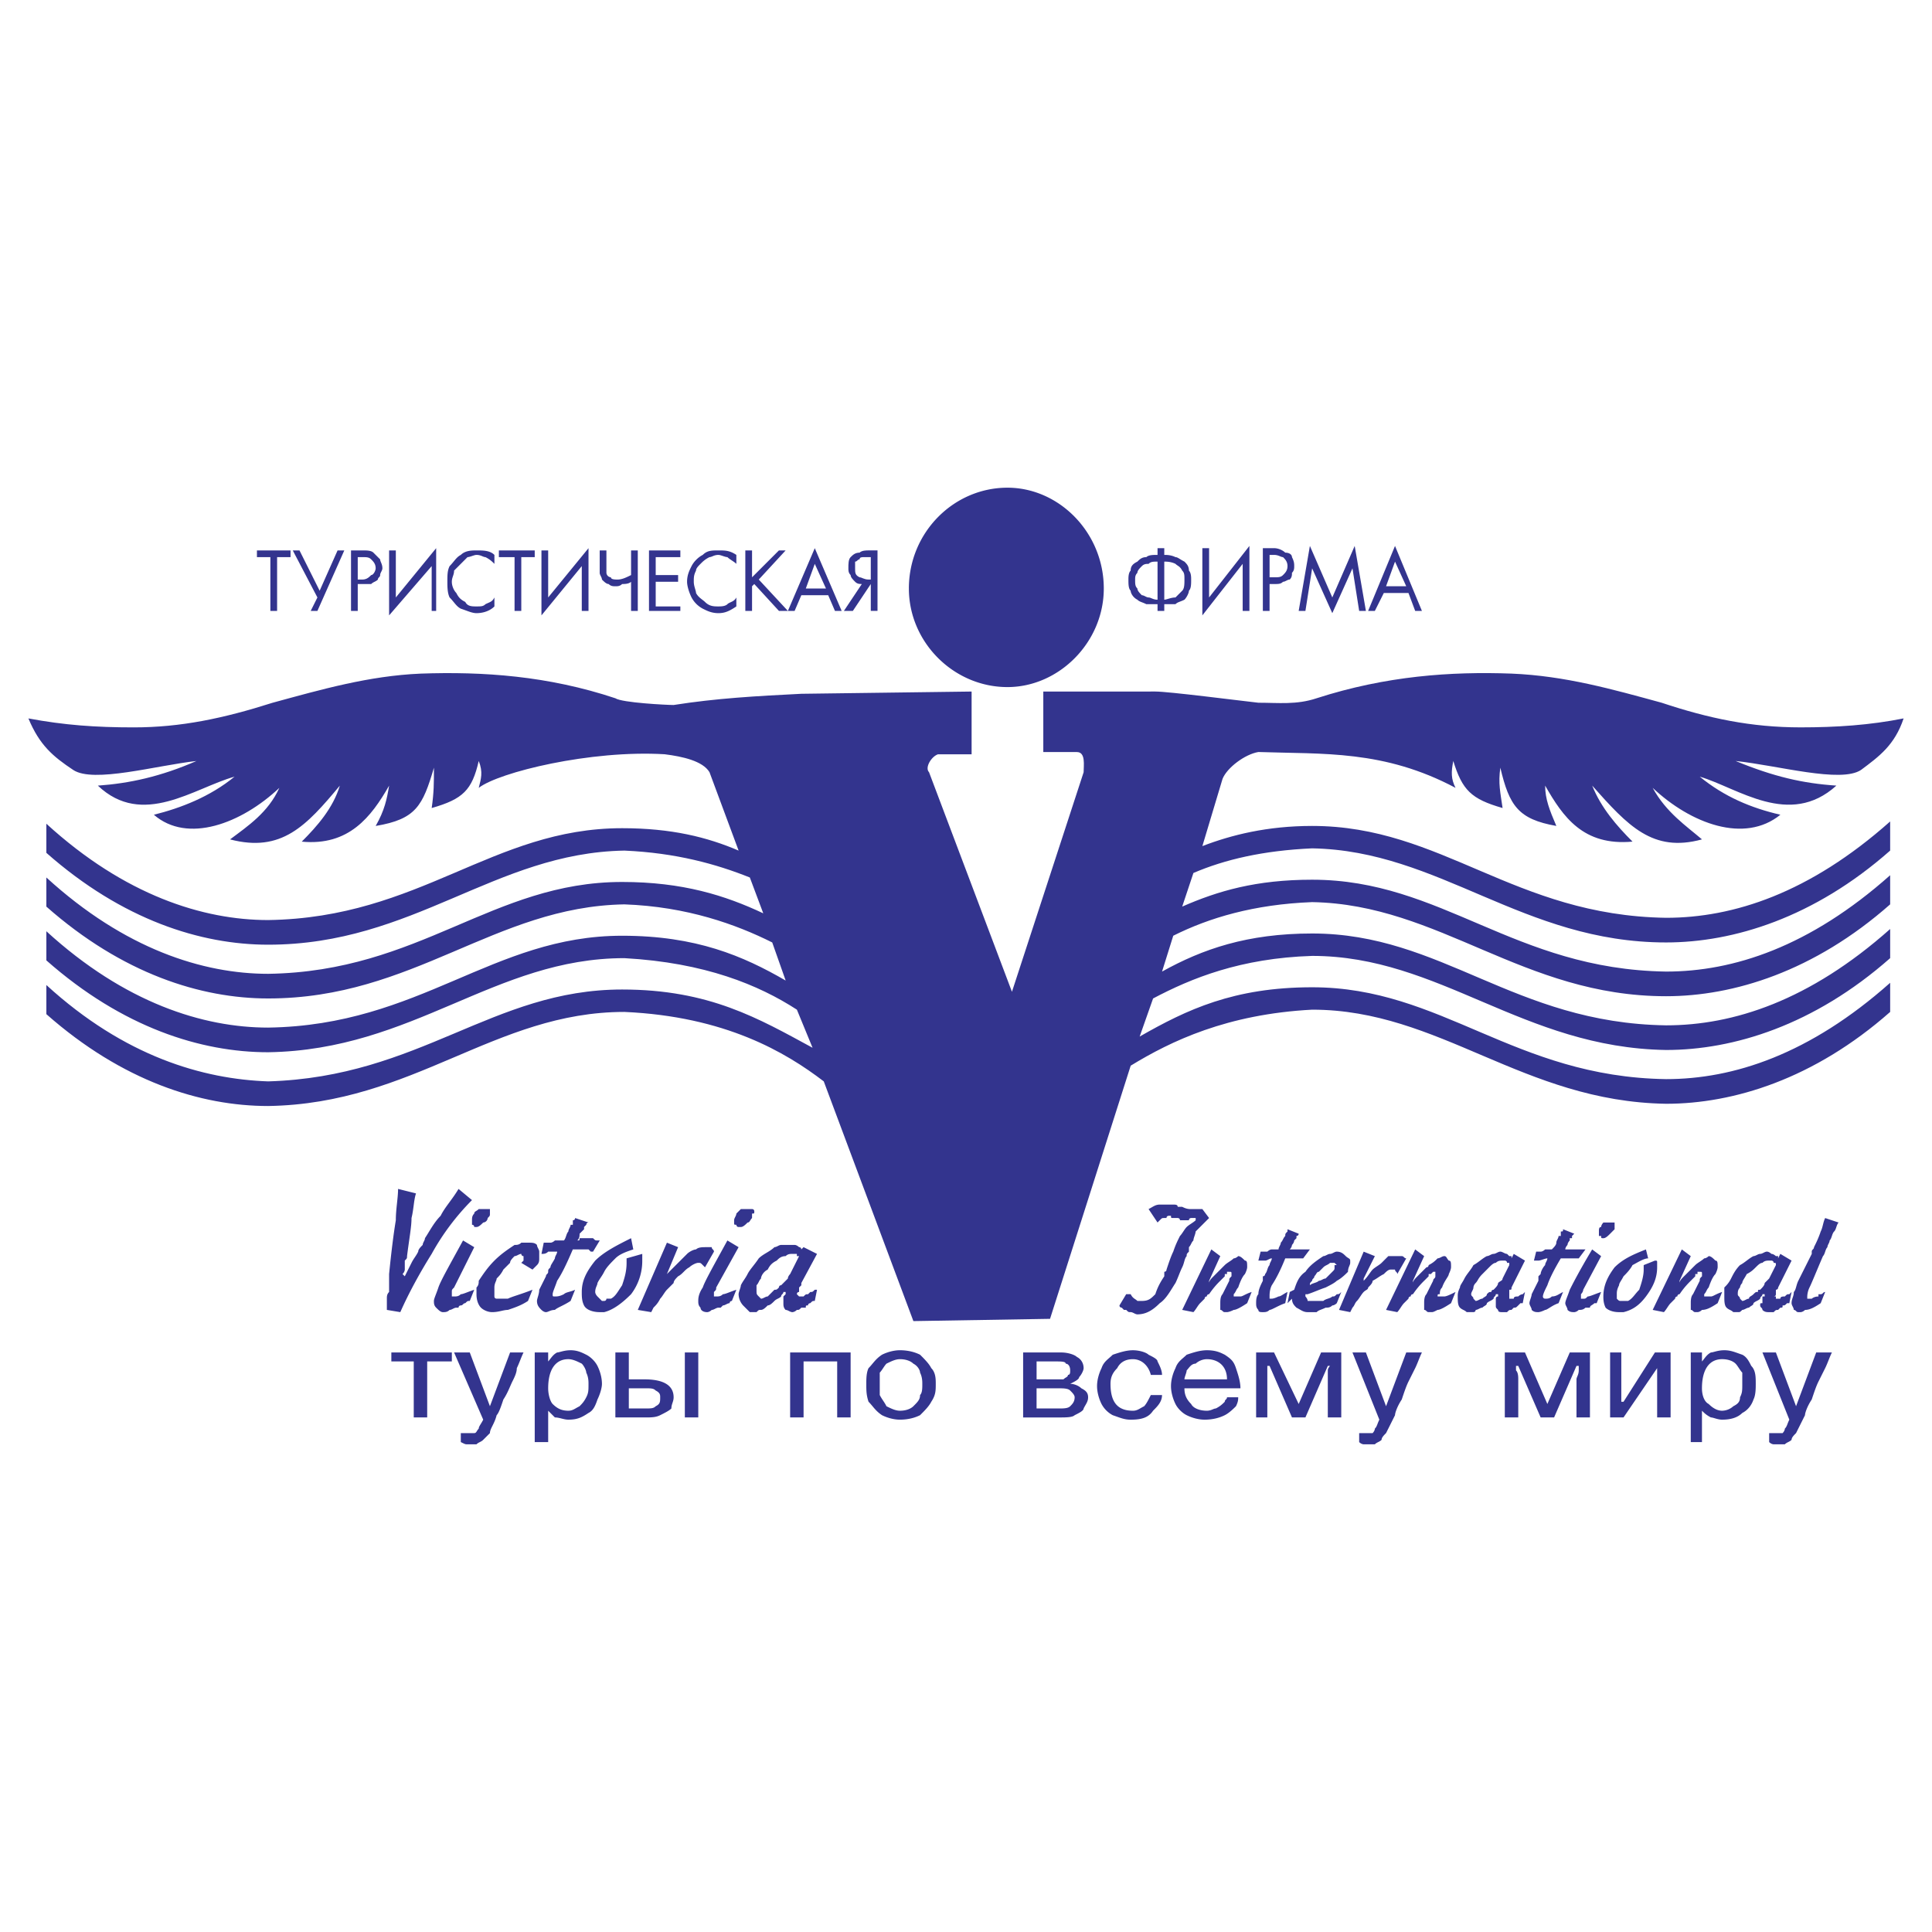 <svg xmlns="http://www.w3.org/2000/svg" width="2500" height="2500" viewBox="0 0 192.756 192.756"><g fill-rule="evenodd" clip-rule="evenodd"><path fill="#fff" d="M0 0h192.756v192.756H0V0z"/><path fill="#33348e" d="M27.646 60.95h-.671v-5.365h-1.341v-.67h3.353v.67h-1.341v5.365zM29.21 54.915h.67l2.012 4.023 1.788-4.023h.671l-2.683 6.035h-.669l.669-1.341-2.458-4.694zM35.692 57.821h.447c.447 0 .671-.224.894-.447.224 0 .447-.447.447-.671 0-.447-.224-.67-.447-.894-.223-.224-.447-.224-.894-.224h-.447v2.236zm0 3.129h-.671v-6.035h1.118c.447 0 .894 0 1.118.224l.67.67c0 .224.224.447.224.894 0 .224-.224.447-.224.671 0 .223-.223.223-.223.447-.224.224-.447.224-.671.447h-1.341v2.682zM43.516 60.95h-.448v-4.47l-4.247 4.917v-6.482h.671v4.694l4.024-4.918v6.259zM49.327 56.256c-.223-.224-.447-.447-.894-.671-.224 0-.447-.223-.895-.223-.223 0-.67.223-.894.223l-.67.671-.67.671c0 .447-.224.67-.224 1.117 0 .447.224.894.447 1.118.224.447.447.67.895.894.223.447.67.447 1.117.447.447 0 .671 0 .895-.223.447-.224.67-.224.894-.671v.894c-.447.447-1.117.671-1.788.671-.447 0-.894-.224-1.564-.447-.447-.224-.67-.671-1.117-1.118-.224-.447-.224-1.118-.224-1.564 0-.67 0-1.117.224-1.564.447-.447.67-.895 1.117-1.118.447-.447 1.118-.447 1.564-.447.671 0 1.341 0 1.788.447v.893h-.001zM52.009 60.95h-.671v-5.365h-1.564v-.67h3.576v.67h-1.341v5.365zM58.715 60.95h-.671v-4.47l-4.023 4.917v-6.482h.67v4.694l4.024-4.918v6.259zM62.962 57.374v-2.459h.67v6.035h-.67v-2.906c-.224.224-.671.224-.894.224-.224.223-.447.223-.671.223s-.447 0-.671-.223c-.223 0-.447-.224-.67-.447 0-.224-.224-.447-.224-.67v-2.235h.67v2.235a.48.48 0 0 0 .447.447c0 .224.447.224.67.224.449-.001.896-.225 1.343-.448zM64.75 54.915h3.129v.67H65.42v1.789h2.236v.67H65.42v2.459h2.459v.447H64.75v-6.035zM73.467 56.256c-.224-.224-.671-.447-.894-.671-.224 0-.67-.223-.894-.223-.447 0-.671.223-.895.223-.447.224-.67.447-.894.671s-.447.447-.447.671c-.224.447-.224.67-.224 1.117 0 .447.224.894.224 1.118.224.447.671.67.894.894.447.447.894.447 1.341.447.224 0 .67 0 .894-.223.223-.224.67-.224.894-.671v.894c-.671.447-1.118.671-1.788.671-.671 0-1.118-.224-1.564-.447a2.696 2.696 0 0 1-1.118-1.118c-.224-.447-.447-1.118-.447-1.564 0-.67.223-1.117.447-1.564s.671-.895 1.118-1.118c.447-.447.894-.447 1.564-.447s1.117 0 1.788.447v.893h.001zM77.714 54.915h.67l-2.681 2.906 2.905 3.129h-.894l-2.459-2.682-.223.223v2.459h-.671v-6.035h.671v2.682l2.682-2.682z"/><path d="M79.949 59.386l-.67 1.564h-.671l2.683-6.259 2.682 6.259h-.67l-.671-1.564h-2.683zm1.342-3.13l-.895 2.459h2.012l-1.117-2.459zM86.878 58.268L85.09 60.95h-.894l1.788-2.682c-.223 0-.447 0-.67-.224-.224-.224-.447-.447-.447-.67-.224-.224-.224-.447-.224-.671 0-.447 0-.894.224-1.118.224-.223.447-.447.894-.447.223-.224.67-.224.894-.224h.894v6.035h-.67v-2.681h-.001zm0-2.683h-.671c-.224 0-.447 0-.447.224-.224 0-.224.224-.447.224v.67c0 .447 0 .671.447.894.223 0 .447.224.894.224h.224v-2.236zM104.09 68.997v6.036h3.352c.895 0 .672 1.341.672 2.012l-7.152 21.905-8.272-21.906c-.447-.448.224-1.565.894-1.789h3.353v-6.259l-16.988.224c-4.47.224-8.494.447-12.741 1.118-.67 0-5.141-.224-5.812-.671-6.706-2.235-13.188-2.682-19.446-2.459-5.141.224-9.835 1.565-14.752 2.906-4.918 1.564-9.165 2.458-13.858 2.458-3.8 0-6.93-.224-10.506-.894 1.118 2.682 2.459 3.8 4.471 5.141 2.012 1.341 8.27-.447 12.294-.894-3.577 1.564-6.706 2.235-9.835 2.458 4.471 4.247 9.611.224 13.635-.894-2.459 2.012-5.365 3.129-8.047 3.8 3.353 2.906 8.717.895 12.517-2.682-1.117 2.458-3.129 3.8-4.917 5.141 5.141 1.341 7.6-1.341 10.953-5.365-.671 2.235-2.236 4.023-3.8 5.588 4.694.447 6.929-2.459 8.717-5.588-.223 1.341-.447 2.459-1.341 4.023 4.023-.67 4.694-2.012 5.812-5.812 0 1.565 0 2.459-.224 4.024 3.129-.894 4.023-1.788 4.694-4.694.447 1.118.224 1.788 0 2.682 2.012-1.564 11.176-3.8 18.553-3.353 1.788.224 3.8.671 4.47 1.789l2.906 7.823c-3.129-1.341-6.706-2.235-11.623-2.235-12.964 0-20.117 8.941-35.316 9.165-6.482 0-14.305-2.459-22.129-9.611v2.905c7.6 6.706 15.423 9.164 22.129 9.164 14.529 0 22.575-9.164 35.54-9.388 5.141.224 9.165 1.341 12.517 2.683l1.341 3.576c-3.8-1.788-8.047-3.129-14.082-3.129-12.964 0-20.117 8.941-35.316 9.164-6.482 0-14.305-2.458-22.129-9.611v2.905c7.6 6.706 15.423 9.165 22.129 9.165 14.529 0 22.575-9.165 35.54-9.388 6.259.223 11.176 2.012 14.752 3.8l1.341 3.801c-4.247-2.459-8.94-4.471-16.316-4.471-12.964 0-20.117 8.94-35.316 9.165-6.482 0-14.305-2.459-22.129-9.612v2.906c7.6 6.706 15.423 9.165 22.129 9.165 14.529-.225 22.575-9.388 35.54-9.388 8.047.447 13.412 2.681 17.211 5.14l1.564 3.801c-5.364-2.906-10.282-5.812-18.999-5.812-12.964 0-20.117 8.719-35.316 9.166-6.482-.225-14.305-2.459-22.129-9.613v2.906c7.6 6.707 15.423 9.164 22.129 9.164 14.529-.223 22.575-9.387 35.54-9.387 10.059.447 16.093 4.023 19.893 6.93l8.941 23.916 13.634-.225 8.047-25.258c4.023-2.459 9.611-5.141 18.105-5.588 12.74 0 21.012 9.166 35.316 9.389 6.705 0 14.752-2.459 22.352-9.164v-2.906c-8.047 7.152-15.646 9.611-22.352 9.611-15.199-.223-22.352-9.164-35.316-9.164-7.824 0-12.518 2.234-17.211 4.918l1.34-3.801c3.801-2.012 8.719-4.023 15.871-4.247 12.74 0 21.012 9.165 35.316 9.387 6.705 0 14.752-2.459 22.352-9.164v-2.906c-8.047 7.154-15.646 9.611-22.352 9.611-15.199-.223-22.352-9.164-35.316-9.164-6.482 0-10.953 1.564-14.977 3.8l1.119-3.577c3.576-1.788 8.045-3.129 13.857-3.353 12.74.224 21.012 9.389 35.316 9.389 6.705 0 14.752-2.459 22.352-9.165v-2.906c-8.047 7.152-15.646 9.612-22.352 9.612-15.199-.225-22.352-9.165-35.316-9.165-5.588 0-9.389 1.117-12.965 2.682l1.119-3.353c3.129-1.341 6.928-2.235 11.846-2.458 12.74.223 21.012 9.388 35.316 9.388 6.705 0 14.752-2.458 22.352-9.165v-2.906c-8.047 7.153-15.646 9.612-22.352 9.612-15.199-.224-22.352-9.165-35.316-9.165-4.471 0-8.047.894-10.953 2.012l2.012-6.706c.447-1.118 2.236-2.459 3.576-2.682 6.482.223 12.518-.224 19.67 3.576-.447-.894-.447-1.564-.223-2.682.895 2.906 1.787 3.8 4.918 4.694-.225-1.565-.447-2.459-.225-4.024.895 3.8 1.789 5.142 5.588 5.812-.67-1.564-1.117-2.682-1.117-4.023 1.787 3.129 3.799 6.035 8.717 5.588-1.564-1.565-3.129-3.353-4.023-5.588 3.576 4.023 6.035 6.706 10.953 5.365-1.564-1.341-3.576-2.683-4.918-5.141 3.801 3.577 9.164 5.588 12.74 2.682-2.904-.67-5.588-1.788-8.045-3.8 3.799 1.118 8.939 5.141 13.633.894-3.352-.224-6.258-.894-10.057-2.458 4.246.447 10.504 2.235 12.516.894 1.789-1.341 3.354-2.459 4.248-5.141-3.354.67-6.707.894-10.283.894-4.916 0-9.164-.894-13.857-2.458-4.918-1.341-9.611-2.683-14.977-2.906-6.035-.223-12.518.224-19.445 2.459-2.012.671-3.801.447-5.812.447-2.012-.224-8.939-1.118-10.281-1.118H104.09v.001z" fill="#33348e"/><path d="M100.514 48.657c5.141 0 9.611 4.47 9.611 10.059 0 5.364-4.471 9.834-9.611 9.834-5.365 0-9.835-4.47-9.835-9.834-.001-5.589 4.47-10.059 9.835-10.059zM41.504 119.066c-.224.67-.224 1.564-.447 2.457 0 .895-.224 2.012-.447 3.801 0 .223 0 .223-.224.447v.895s0 .223-.224.447l.224.223.67-1.342c.223-.447.447-.67.67-1.117 0-.223.224-.447.447-.67 0-.225.224-.447.224-.672.447-.67.894-1.564 1.564-2.234.447-.895 1.118-1.564 1.788-2.682l1.341 1.117a24.037 24.037 0 0 0-4.023 5.365c-1.118 1.787-2.235 3.799-3.129 5.811l-1.341-.223v-1.119c0-.223 0-.447.223-.67v-.223-.672-.893c.224-2.236.447-4.023.671-5.365 0-1.117.224-2.234.224-3.129l1.789.448zM46.869 129.795c-.224 0-.224 0-.447.223-.224 0-.224.225-.447.225 0 0-.224 0-.224.223h-.224c-.223 0-.447.225-.67.225-.224.223-.447.223-.671.223s-.447-.223-.67-.447c-.224-.223-.224-.447-.224-.67 0-.225.224-.672.447-1.342.224-.67 1.118-2.234 2.459-4.693l1.118.67-2.012 4.023c-.224.225-.224.225-.224.447v.448h.224c.223 0 .447 0 .67-.225.224 0 .67-.223 1.341-.445l-.446 1.115zm1.564-9.164h.447v.448c0 .223 0 .223-.223.445a.48.48 0 0 1-.447.447c-.224.225-.447.447-.671.447h-.223s0-.223-.224-.223v-.225-.223c0-.225 0-.447.224-.67 0-.225.223-.225.447-.447h.67v.001zM52.009 125.994l.224-.223v-.225-.223c-.224 0-.224-.223-.224-.223-.224 0-.447.223-.671.223-.223.223-.447.447-.447.67l-.67.672c-.224.447-.447.67-.671.893 0 .225-.224.447-.224.895v.894c0 .223.224.223.224.223h1.119c.447-.223 1.341-.447 2.458-.893l-.447 1.117c-.67.447-1.341.67-2.011.895-.447 0-.895.223-1.565.223-.447 0-.894-.223-1.118-.447-.224-.223-.447-.67-.447-1.342v-.67c.224-.223.224-.447.224-.67.447-.67.895-1.342 1.564-2.012.671-.67 1.342-1.117 2.012-1.564.224 0 .447 0 .671-.225h.67c.447 0 .67 0 .894.225 0 .223.224.447.224.67v.671c0 .225 0 .447-.224.672l-.447.447-1.118-.673zM56.926 129.795c-.67.447-1.341.67-1.564.895-.447 0-.67.223-.894.223-.224 0-.447-.223-.447-.223-.224-.225-.447-.447-.447-.895 0-.225.224-.672.224-1.117l.671-1.342c0-.223.223-.223.223-.447 0-.223 0-.223.224-.447 0-.223.223-.447.447-.895 0-.223.224-.445.224-.67h-.894c-.223.225-.447.225-.67.225l.224-1.119h.671c.223 0 .447-.223.447-.223h.895c.223-.225.223-.67.447-.895 0-.223.223-.447.223-.67h.224v-.447c.224 0 .224-.225.224-.225l1.341.447c-.224 0-.224.225-.224.225l-.223.223v.225l-.447.447c0 .223 0 .445-.224.67.224 0 .224 0 .224-.225h1.342c.224.225.224.225.447.225h.224l-.671 1.117h-.223l-.224-.223h-1.57c-.67 1.564-1.117 2.459-1.564 3.129-.224.67-.447 1.117-.447 1.34 0 .225 0 .225.224.225s.447 0 .895-.225c.223-.223.67-.223 1.117-.445l-.449 1.117zM63.185 124.654c-.67.223-1.341.447-1.788.893-.447.447-.894.895-1.118 1.342-.223.447-.447.67-.67 1.117 0 .225-.224.447-.224.895 0 .223.224.447.224.447l.447.447h.223s.224 0 .224-.225h.447c.447-.223.67-.67 1.118-1.34.223-.672.447-1.342.447-2.236v-.223-.225l1.564-.445v.671a5.487 5.487 0 0 1-1.117 3.352c-.894.895-1.789 1.566-2.683 1.789h-.447c-.671 0-1.341-.223-1.564-.67-.224-.447-.224-.895-.224-1.342 0-1.117.447-2.012 1.341-3.129.894-.895 2.235-1.564 3.577-2.236l.223 1.118zM67.656 124.43l-1.118 2.684 1.118-1.119.894-.893c.223-.225.67-.447.894-.447.224-.225.671-.225.894-.225h.67c0 .225.224.225.224.447l-.894 1.564-.223-.223c-.224-.225-.224-.225-.447-.225s-.671.225-.895.447c-.447.225-.67.672-1.117.895-.224.223-.447.447-.447.67l-.67.672c-.223.223-.447.67-.67.893-.224.447-.447.672-.671.895l-.224.447-1.341-.223 2.906-6.707 1.117.448zM73.02 129.795s-.224 0-.224.223c-.223 0-.447.225-.67.225l-.223.223h-.224c-.224 0-.447.225-.671.225-.224.223-.447.223-.447.223-.447 0-.67-.223-.67-.447-.224-.223-.224-.447-.224-.67 0-.225 0-.672.447-1.342.223-.67 1.117-2.234 2.458-4.693l1.118.67-2.235 4.023c0 .225 0 .225-.224.447v.448h.224c.224 0 .447 0 .67-.225.224 0 .67-.223 1.341-.445l-.446 1.115zm1.788-9.164h.224c.224 0 .224.223.224.223 0 .225 0 .225-.224.225v.445c-.224.225-.224.447-.447.447-.223.225-.447.447-.67.447h-.224c-.224 0-.224-.223-.224-.223-.224 0-.224 0-.224-.225v-.223c0-.225.224-.447.224-.67l.447-.447h.894v.001zM81.514 125.102l-1.565 2.904v.225l-.224.223v.447c-.223 0-.223.223-.223.223l.223.225h.447c.223-.225.223-.225.447-.225l.224-.223c.224 0 .224 0 .447-.223h.224l-.224 1.117c-.224 0-.224 0-.447.223 0 0-.224 0-.224.225-.224 0-.224 0-.224.223h-.447c-.224.225-.224.225-.447.225-.224.223-.447.223-.447.223-.224 0-.447-.223-.671-.223-.223-.225-.223-.447-.223-.672v-.223-.225-.223l.223-.225v-.223-.223.223h-.223c0 .223-.224.223-.224.447-.223.223-.447.223-.67.447-.224.223-.447.447-.671.447-.223.223-.447.447-.67.447-.223 0-.223 0-.447.223h-.671l-.67-.67a1.717 1.717 0 0 1-.447-1.119c0-.223.224-.67.224-.893.223-.447.447-.672.67-1.117.224-.447.671-.895 1.118-1.566.447-.445 1.117-.67 1.564-1.117.224 0 .447-.223.67-.223H79.277c.224 0 .447.223.447.223.224 0 .224.225.224.225l.224-.225 1.342.673zm-1.788.222h-.223v-.223h-.448c-.224 0-.447 0-.671.223-.447 0-.67.223-.894.447-.447.223-.671.447-.895.895-.447.223-.67.67-.67.893-.223.225-.223.447-.447.672v.447c0 .445 0 .445.224.67l.223.223c.224 0 .447-.223.67-.223l.671-.67c.224 0 .224 0 .447-.225 0 0 0-.223.223-.223l.67-.672c0-.223.224-.445.224-.445l.896-1.789zM120.631 121.523l-.672.672-.67.67c0 .225-.223.67-.223.895-.225.223-.225.447-.447.67v.447c-.225.225-.225.225-.225.447-.223.223-.223.67-.447 1.117-.223.447-.447 1.117-.67 1.564-.447.672-.895 1.564-1.564 2.012-.672.672-1.342 1.117-2.234 1.117-.225 0-.447-.223-.672-.223-.223 0-.223 0-.447-.223h-.223l-.225-.225s-.223 0-.223-.223l.67-1.119h.448c.225.447.447.447.672.672h.445c.672 0 .895-.225 1.342-.672.223-.67.447-1.117.895-1.787v-.223-.225s.223 0 .223-.223c.225-.672.447-1.342.672-1.789.223-.67.445-1.117.67-1.564.223-.223.447-.67.67-.895.225-.223.672-.447.895-.67v-.225h-.448s-.223 0-.223.225h-.895c0-.225-.225-.225-.225-.225h-.446c-.225 0-.225 0-.225-.223h-.223s-.225 0-.225.223h-.223c-.225 0-.225 0-.447.225l-.225.223-.893-1.34c.445-.225.67-.447 1.117-.447h1.342c.223 0 .445 0 .445.223h.448c.447.225.672.225.895.225h1.118l.673.894zM121.748 125.324l-1.117 2.459v.223c0-.223.223-.447.447-.67.223-.223.445-.447.67-.67l.223-.225.225-.223c.223-.225.67-.447.893-.672.225 0 .447-.223.447-.223.225 0 .447.223.672.447.223 0 .223.223.223.67 0 0 0 .225-.223.672-.225.223-.447.67-.672 1.34-.223.225-.223.447-.447.67v.225h.672c.223 0 .447-.225 1.117-.447l-.447 1.117c-.67.447-1.117.672-1.342.672-.445.223-.67.223-.67.223h-.223c-.225 0-.225-.223-.447-.223v-.672c0-.223 0-.67.223-.895.225-.445.447-.893.672-1.34 0-.225 0-.225.223-.447v-.223c0-.225 0-.225-.223-.225h-.225v.225h-.223v.223s-.225.223-.447.447a8.41 8.41 0 0 0-1.117 1.34c-.225 0-.225.225-.225.225-.223 0-.223.223-.223.223l-.447.447c-.225.225-.447.672-.67.895l-1.119-.223 2.906-6.035.894.67zM128.23 130.018c-.672.225-1.342.672-1.564.672-.225.223-.447.223-.672.223-.223 0-.447 0-.447-.223-.223-.225-.223-.447-.223-.672 0-.223 0-.67.223-.895 0-.445.225-.893.447-1.34v-.447c.225 0 .225-.223.225-.223.223-.225.223-.672.447-.895 0-.225.223-.447.223-.672-.223 0-.447.225-.67.225h-.672l.225-.895h.671s.225-.223.447-.223h.67c0-.225.225-.447.225-.672.223-.223.223-.447.447-.67 0-.223 0-.223.223-.447v-.223l1.117.447s0 .223-.223.223v.223l-.225.225s0 .223-.223.447c0 0 0 .223-.223.447h2.011l-.67.893h-1.566-.223c-.447 1.119-.895 2.012-1.342 2.684-.223.447-.223.893-.223 1.117v.223h.223s.223 0 .67-.223c.225 0 .447-.225.895-.447l-.223 1.118z" fill="#33348e"/><path d="M129.123 128.678c.225-.672.447-1.342 1.119-1.789.445-.67 1.117-1.117 1.787-1.564.225 0 .447-.223.67-.223.225 0 .447-.225.672-.225.447 0 .67.225.895.447.223.223.445.223.445.447v.223c0 .225-.223.447-.223.895-.223.225-.67.67-1.117.895-.225.223-.672.447-1.117.67-.672.225-1.119.447-1.789.67h-.223v.225s.223.223.223.447h1.565c.225-.225.67-.225.895-.447.223 0 .223 0 .447-.225.223 0 .223 0 .447-.223l-.447 1.117s-.225.225-.447.225c-.225.223-.447.223-.67.223-.447.225-.672.225-.895.447h-.895c-.447 0-.67-.223-1.117-.447-.225-.223-.447-.447-.447-.895l-.447.447.225-1.117.444-.223zm1.565-.448c.225-.225.672-.225.895-.447.225 0 .447-.225.672-.225l.67-.67c.223-.223.223-.223.223-.447v-.223h.225l-.225-.225h-.448c-.223.225-.445.225-.67.447 0 0-.223.225-.447.447-.223 0-.223.225-.447.447 0 .223-.223.223-.223.447-.225.225-.225.225-.225.449zM137.17 125.324l-1.117 2.234v.225c.447-.447.67-.895.895-1.117.223-.225.67-.447.895-.672.223-.223.445-.447.67-.67h1.342c.223 0 .223.223.447.223l-.895 1.566c0-.225-.225-.225-.225-.447h-.445c-.225 0-.449.223-.672.447-.447.223-.67.445-1.117.67 0 .223-.225.447-.447.67 0 .225-.223.225-.447.447-.223.223-.447.67-.67.895-.225.223-.225.447-.447.67l-.225.447-1.117-.223 2.459-5.812 1.116.447zM142.088 125.324l-1.117 2.459v.223c0-.223.223-.447.447-.67l.67-.67.225-.225c.223 0 .223-.223.223-.223.447-.225.67-.447.895-.672.223 0 .447-.223.67-.223.225 0 .225.223.447.447.223 0 .223.223.223.67 0 0 0 .225-.223.672 0 .223-.447.67-.67 1.34-.225.225-.225.447-.225.67-.223 0-.223 0-.223.225h.67c.225 0 .67-.225 1.117-.447l-.447 1.117c-.67.447-1.117.672-1.34.672-.447.223-.447.223-.672.223h-.223c-.223 0-.223-.223-.447-.223v-.672c0-.223 0-.67.225-.895.223-.445.445-.893.67-1.34 0-.225.223-.225.223-.447v-.223-.225h-.223l-.225.225h-.223v.223l-.447.447a8.52 8.52 0 0 0-1.117 1.34c-.225 0-.225.225-.225.225-.223 0-.223.223-.223.223-.223.225-.223.225-.447.447-.223.225-.447.672-.67.895l-1.119-.223 2.906-6.035.895.67zM152.146 125.771l-1.342 2.682c0 .225 0 .225-.223.225v.894h.447c0-.223.223-.223.447-.223.223-.225.447-.225.447-.225l.223-.223-.223 1.117h-.225l-.223.225c-.225.223-.225.223-.447.223l-.225.225c-.223 0-.223 0-.447.223h-.445c-.225 0-.447 0-.447-.223-.225-.225-.225-.225-.225-.447v-.448-.225s0-.223.225-.223v-.225h-.225c0 .225-.223.225-.223.447-.225.225-.447.225-.672.447 0 .225-.223.225-.445.447-.225 0-.447.225-.672.225 0 .223-.223.223-.223.223h-.447-.223c-.225-.223-.447-.223-.672-.447-.223-.223-.223-.67-.223-1.117 0-.225 0-.447.223-.895 0-.223.225-.447.447-.895.225-.445.67-.893.895-1.34.447-.225.895-.672 1.34-.895.225 0 .447-.223.672-.223.223 0 .447-.225.67-.225.225 0 .447.225.67.225l.225.223h.223v.223l.225-.445 1.118.67zm-1.564.448v-.225h-.225c0-.223-.223-.223-.223-.223h-.223c-.225 0-.447 0-.672.223-.223 0-.447.225-.67.447l-.67.672c-.447.445-.447.67-.672.893-.223.225-.223.447-.223.447 0 .225-.225.447-.225.67 0 .225.225.225.225.447l.223.225c.225 0 .447-.225.672-.225.223-.223.445-.223.445-.447.225-.223.225-.223.447-.223 0-.223.225-.223.225-.223.223-.225.447-.447.447-.672.223-.223.447-.223.447-.447l.672-1.339zM155.5 130.018c-.672.225-1.119.672-1.342.672-.447.223-.67.223-.67.223-.225 0-.447 0-.672-.223 0-.225-.223-.447-.223-.672 0-.223.223-.67.223-.895.225-.445.447-.893.672-1.34v-.447l.223-.223c0-.225.225-.672.447-.895 0-.225.223-.447.223-.672-.223 0-.67.225-.893.225h-.447l.223-.895h.448c.225 0 .447-.223.447-.223h.67c.225-.225.447-.447.447-.672 0-.223.225-.447.225-.67h.223v-.447c.223 0 .223 0 .223-.223l1.119.447-.225.223v.223h-.223v.225s-.225.223-.225.447c0 0-.223.223-.223.447H158.184l-.67.893H155.723c-.67 1.119-1.117 2.012-1.342 2.684-.223.447-.445.893-.445 1.117 0 .223.223.223.223.223.223 0 .447 0 .67-.223.447 0 .672-.225 1.117-.447l-.446 1.118zM159.299 130.018h-.223c-.225.225-.447.225-.447.447h-.448c-.225.225-.447.225-.67.225-.225.223-.447.223-.447.223-.225 0-.447 0-.672-.223 0-.225-.223-.447-.223-.672 0-.223.223-.67.447-1.34.223-.447.895-1.789 2.234-4.023l.895.67-1.789 3.354c0 .223-.223.445-.223.445v.448h.223c.225 0 .225 0 .447-.223.225 0 .672-.225 1.342-.447l-.446 1.116zm1.342-8.047h.448v.673c-.225.223-.447.447-.447.447-.225.223-.447.445-.672.445-.223 0-.223 0-.223-.223h-.223v-.448c0-.223 0-.447.223-.447 0-.223.223-.447.223-.447h.671zM164.439 125.547c-.447 0-1.117.447-1.564.672-.223.447-.67.895-.895 1.117-.223.447-.445.67-.445.895-.225.447-.225.67-.225.893v.447c.225.225.225.225.447.225h.671c.447-.225.672-.672 1.117-1.117.225-.672.447-1.342.447-2.012v-.225-.223l1.119-.447c.223 0 .223 0 .223.223v.448c0 1.117-.447 2.012-1.117 2.906-.672.895-1.342 1.342-2.236 1.564h-.446c-.672 0-1.119-.223-1.342-.447-.225-.447-.225-.895-.225-1.117 0-1.117.447-2.012 1.119-2.906.893-.895 2.012-1.34 3.129-1.787l.223.891zM168.688 125.324l-1.117 2.459v.223c0-.223.223-.447.445-.67l.672-.67.223-.225.225-.223c.223-.225.67-.447.893-.672.225 0 .447-.223.447-.223.225 0 .447.223.672.447.223 0 .223.223.223.67 0 0 0 .225-.223.672-.225.223-.447.67-.672 1.34-.223.225-.223.447-.447.67v.225h.672c.223 0 .447-.225 1.117-.447l-.447 1.117c-.67.447-1.117.672-1.564.672-.223.223-.447.223-.447.223h-.223c-.225 0-.225-.223-.447-.223v-.672c0-.223 0-.67.223-.895.225-.445.447-.893.672-1.34 0-.225 0-.225.223-.447v-.223c0-.225 0-.225-.223-.225h-.225v.225h-.223v.223s-.225.223-.447.447c-.225.223-.672.67-1.117 1.34-.225 0-.225.225-.225.225-.223 0-.223.223-.223.223l-.447.447c-.225.225-.447.672-.672.895l-1.117-.223 2.906-6.035.893.67zM178.746 125.771l-1.342 2.682c0 .225-.223.225-.223.225v.446c0 .225-.225.225-.225.225h.225v.223h.445c0-.223.225-.223.447-.223.225-.225.225-.225.447-.225l.225-.223-.225 1.117h-.223c-.225.225-.225.225-.447.225 0 .223 0 .223-.225.223l-.223.225c-.223 0-.223 0-.447.223h-.447c-.223 0-.447 0-.67-.223 0-.225-.225-.225-.225-.447 0-.225 0-.225.225-.225v-.223-.448h.223v-.225h-.223c0 .225-.225.225-.225.447-.223.225-.445.225-.67.447 0 .225-.223.225-.447.447-.223 0-.447.225-.67.225-.225.223-.225.223-.447.223h-.448c-.223-.223-.447-.223-.67-.447-.225-.223-.225-.67-.225-1.117v-.895c.225-.223.447-.447.672-.895.223-.445.447-.893.893-1.34.447-.225.895-.672 1.342-.895.225 0 .447-.223.67-.223.225 0 .447-.225.672-.225.223 0 .447.225.447.225.223 0 .447.223.447.223h.223v.223l.223-.445 1.121.67zm-1.564.448c0-.225 0-.225-.225-.225 0-.223-.223-.223-.223-.223h-.225c-.223 0-.447 0-.67.223-.225 0-.447.225-.67.447-.225.225-.447.447-.895.672-.225.445-.447.67-.447.893-.225.225-.225.447-.225.447-.223.225-.223.447-.223.67 0 .225.223.225.223.447l.225.225c.223 0 .447-.225.67-.225 0-.223.225-.223.447-.447.225-.223.225-.223.447-.223 0-.223 0-.223.223-.223.225-.225.447-.447.447-.672.225-.223.225-.223.447-.447l.674-1.339zM183.439 121.971c-.225.225-.225.672-.447.895-.223.225-.223.67-.447.895 0 .223-.223.447-.223.67-.225.225-.225.672-.447.895-.672 1.564-1.117 2.682-1.342 3.129-.223.447-.223.895-.223.895v.223h.447s.223-.223.67-.223v-.225h.223c.225 0 .225-.223.447-.223l-.447 1.117c-.67.447-1.117.672-1.564.672-.223.223-.447.223-.447.223h-.223c-.223 0-.223-.223-.447-.223 0-.225-.223-.447-.223-.672 0-.447.223-.67.223-1.117.225-.223.225-.67.447-1.117s.447-.895.67-1.342c.225-.447.447-.895.672-1.34v-.225c0-.223.223-.223.223-.447.223-.447.447-.895.67-1.564.225-.447.225-.895.447-1.342l1.341.446zM115.488 59.833v-3.8c-.447 0-.67 0-.893.224-.225 0-.447 0-.672.224-.223.223-.445.447-.445.67-.225.224-.225.447-.225.67 0 .447 0 .67.225.895 0 .223.223.447.445.67.225 0 .447.223.672.223.223 0 .446.224.893.224zm.672-3.8v3.8c.223 0 .67-.224 1.117-.224l.67-.67c.225-.223.225-.67.225-1.118 0-.447 0-.67-.225-.894-.223-.447-.447-.447-.67-.671-.447-.223-.894-.223-1.117-.223zm-.672 4.247h-1.117c-.447-.224-.67-.224-.893-.447-.447-.224-.672-.67-.672-.894-.223-.223-.223-.67-.223-1.118 0-.224 0-.67.223-.894 0-.447.225-.671.672-.895.223-.224.445-.447.893-.447.225-.223.67-.223 1.117-.223v-.671h.672v.671c.223 0 .67 0 1.117.223.223 0 .447.224.895.447.223.224.447.447.447.895.223.223.223.67.223.894 0 .447 0 .895-.223 1.118 0 .224-.225.67-.447.894-.447.224-.672.224-.895.447h-1.117v.67h-.672v-.67zM124.654 60.95h-.672v-4.694l-4.023 5.141v-6.706h.672v4.918l4.023-5.141v6.482zM126.666 57.597h.445c.447 0 .672 0 .895-.223.225-.224.447-.447.447-.894s-.223-.671-.447-.895c-.223 0-.447-.223-.895-.223h-.445v2.235zm0 3.353h-.672v-6.259h1.117c.447 0 .895.224 1.119.447.447 0 .67.224.67.447.223.447.223.671.223.895 0 .223 0 .447-.223.67 0 .224 0 .447-.223.67-.225 0-.447.224-.672.224-.223.224-.447.224-.895.224h-.445v2.682h.001zM130.688 54.468l2.236 5.141 2.234-5.141 1.119 6.482h-.672l-.669-4.247-2.012 4.471-2.012-4.471-.67 4.247h-.672l1.118-6.482zM138.064 59.162l-.895 1.788h-.67l2.682-6.482 2.684 6.482h-.672l-.67-1.788h-2.459zm1.118-3.129l-.895 2.458h2.014l-1.119-2.458zM42.621 135.83v5.588H41.28v-5.588h-2.235v-.894h6.035v.894h-2.459zM50.892 134.936h1.341c-.224.447-.447 1.117-.671 1.564 0 .447-.224.895-.447 1.342-.224.447-.447 1.117-.894 1.787-.224.672-.447 1.342-.671 1.564-.224.895-.67 1.342-.67 1.789l-.67.67c-.224.225-.447.225-.671.447h-.894c-.223 0-.223 0-.67-.223v-.895h1.342c.223 0 .223-.223.447-.447 0-.223.224-.447.447-.895l-2.906-6.705h1.565l2.011 5.365 2.011-5.363zM53.35 134.936h1.341v.895c.224-.225.447-.67.894-.895.224 0 .671-.223 1.341-.223.671 0 1.118.223 1.565.447.447.223.894.67 1.118 1.117s.447 1.117.447 1.787c0 .447-.224 1.117-.447 1.564-.224.672-.447 1.119-.894 1.342-.67.447-1.118.67-2.012.67-.447 0-.894-.223-1.341-.223l-.67-.67v3.129H53.35v-8.94zm3.353 5.812c.447 0 .67-.225 1.118-.447.224-.225.447-.447.67-.895.224-.447.224-.67.224-1.342 0-.223 0-.67-.224-1.117 0-.223-.223-.67-.447-.895-.447-.223-.895-.447-1.341-.447-1.341 0-2.012 1.119-2.012 2.906 0 .67.224 1.342.447 1.564.447.448.895.673 1.565.673zM69.667 141.418h-1.341v-6.482h1.341v6.482zm-2.459-2.012c0 .447-.224.67-.224 1.117-.223.225-.67.447-1.117.67-.447.225-.895.225-1.565.225h-2.906v-6.482h1.341v2.682h1.564c2.014-.001 2.907.671 2.907 1.788zm-4.47 1.117h1.564c.67 0 .894 0 1.118-.223.447-.225.447-.447.447-.895 0-.225 0-.447-.447-.67-.224-.225-.447-.225-1.118-.225h-1.564v2.013zM84.867 134.936v6.482h-1.341v-5.588h-3.353v5.588h-1.341v-6.482h6.035zM89.784 134.713c.894 0 1.565.223 2.012.447.447.445.894.893 1.118 1.34.447.447.447 1.117.447 1.564 0 .672 0 1.117-.447 1.789-.224.447-.671.895-1.118 1.34-.447.225-1.118.447-2.012.447-.67 0-1.341-.223-1.788-.447-.67-.445-.894-.893-1.341-1.34-.224-.672-.224-1.117-.224-1.789 0-.447 0-1.117.224-1.564.447-.447.671-.895 1.341-1.34.447-.224 1.118-.447 1.788-.447zm0 6.035c.67 0 1.118-.225 1.341-.447.447-.447.67-.672.67-1.119.224-.223.224-.67.224-1.117 0-.223 0-.67-.224-1.117 0-.223-.224-.67-.67-.895-.224-.223-.671-.447-1.341-.447-.447 0-.894.225-1.341.447-.223.225-.447.672-.67.895v2.234c.224.447.447.672.67 1.119.447.222.894.447 1.341.447zM102.078 134.936h3.799c.672 0 1.342.225 1.564.447.447.223.672.67.672 1.117 0 .225-.225.672-.447.895 0 .223-.447.447-.895.67.447 0 .895.225 1.117.447.447.225.672.447.672.895s-.225.67-.447 1.117c0 .225-.447.447-.895.67-.223.225-.895.225-1.564.225h-3.576v-6.483zm1.342 2.681h2.682c.223-.223.447-.223.447-.445.223 0 .223-.225.223-.447 0-.447-.223-.672-.447-.672 0-.223-.447-.223-1.117-.223h-1.787v1.787h-.001zm0 2.906h2.234c.447 0 .895 0 1.117-.223.225-.225.447-.447.447-.895 0-.225-.223-.447-.447-.67-.223-.225-.67-.225-1.342-.225h-2.01v2.013h.001zM114.818 137.172c-.223-.895-.895-1.566-1.787-1.566-.895 0-1.342.447-1.566.895-.445.447-.67.895-.67 1.564 0 1.789.67 2.684 2.236 2.684.447 0 .67-.225 1.117-.447.223-.225.447-.672.67-1.119h1.117c0 .672-.447 1.119-.895 1.566-.445.67-1.117.893-2.234.893-.67 0-1.117-.223-1.787-.447a2.696 2.696 0 0 1-1.119-1.117c-.223-.447-.447-1.117-.447-1.787 0-.672.225-1.342.447-1.789.225-.67.672-.895 1.119-1.34.67-.225 1.34-.447 2.012-.447.67 0 1.34.223 1.564.447.445.223.893.445.893.67.225.447.447.895.447 1.342h-1.117v-.002zM123.535 139.406c0 .223 0 .447-.223.895-.225.223-.67.67-1.117.893-.447.225-1.117.447-2.012.447-.672 0-1.342-.223-1.789-.447-.447-.223-.895-.67-1.117-1.117s-.447-1.117-.447-1.787c0-.672.225-1.342.447-1.789.223-.67.67-.895 1.117-1.34.672-.225 1.342-.447 2.012-.447.895 0 1.342.223 1.789.447.67.445.893.67 1.117 1.34.223.672.447 1.342.447 2.012h-5.588c0 .67.223 1.117.67 1.564.225.447.895.672 1.564.672.447 0 .672-.225.895-.225.447-.223.67-.447.895-.67 0-.225.223-.225.223-.447h1.117v-.001zm-1.117-1.789c0-1.34-.895-2.012-2.012-2.012a1.71 1.71 0 0 0-1.117.447c-.447 0-.67.447-.895.672 0 .223-.223.67-.223.893h4.247zM129.57 140.076l2.236-5.141h2.012v6.482h-1.342v-3.801-.893c0-.225.223-.447.223-.447h-.223l-2.234 5.141H128.9l-2.234-5.141h-.225v5.141h-1.117v-6.482h1.787l2.459 5.141zM140.301 134.936h1.564c-.225.447-.447 1.117-.672 1.564l-.67 1.342c-.223.447-.447 1.117-.67 1.787-.447.672-.672 1.342-.672 1.564-.445.895-.67 1.342-.895 1.789-.223.223-.445.447-.445.67-.225.225-.447.225-.672.447h-1.117s-.223 0-.447-.223v-.895h1.342s.223-.223.223-.447c.225-.223.225-.447.447-.895l-2.682-6.705h1.342l2.01 5.365 2.014-5.363zM154.381 140.076l2.236-5.141h2.012v6.482h-1.342v-3.801c0-.223.225-.445.225-.893v-.447h-.225l-2.234 5.141h-1.342l-2.234-5.141h-.225v.447c.225.223.225.67.225.893v3.801h-1.342v-6.482h2.012l2.234 5.141zM161.758 139.854h.222l3.131-4.918h1.565v6.482h-1.342V136.5l-3.354 4.918h-1.339v-6.482h1.117v4.918zM168.688 134.936h1.117v.895c.223-.225.447-.67.895-.895.223 0 .67-.223 1.34-.223.672 0 1.119.223 1.789.447.447.223.67.67.895 1.117.447.447.447 1.117.447 1.787 0 .447 0 1.117-.225 1.564-.223.672-.67 1.119-1.117 1.342-.447.447-1.117.67-2.012.67-.447 0-.895-.223-1.117-.223-.447-.225-.672-.447-.895-.67v3.129h-1.117v-8.94zm3.128 5.812a1.71 1.71 0 0 0 1.117-.447c.447-.225.67-.447.67-.895.225-.447.225-.67.225-1.342v-1.117c-.225-.223-.447-.67-.67-.895-.225-.223-.672-.447-1.342-.447-1.342 0-2.012 1.119-2.012 2.906 0 .67.223 1.342.67 1.564.448.448.895.673 1.342.673zM181.203 134.936h1.566c-.225.447-.447 1.117-.672 1.564l-.67 1.342c-.225.447-.447 1.117-.67 1.787-.447.672-.672 1.342-.672 1.564l-.893 1.789c-.225.223-.447.447-.447.67-.225.225-.447.225-.672.447h-1.117s-.223 0-.447-.223v-.895h1.342s.223-.223.223-.447c.225-.223.225-.447.447-.895l-2.682-6.705h1.342l2.012 5.365 2.01-5.363z" fill="#33348e"/></g></svg>